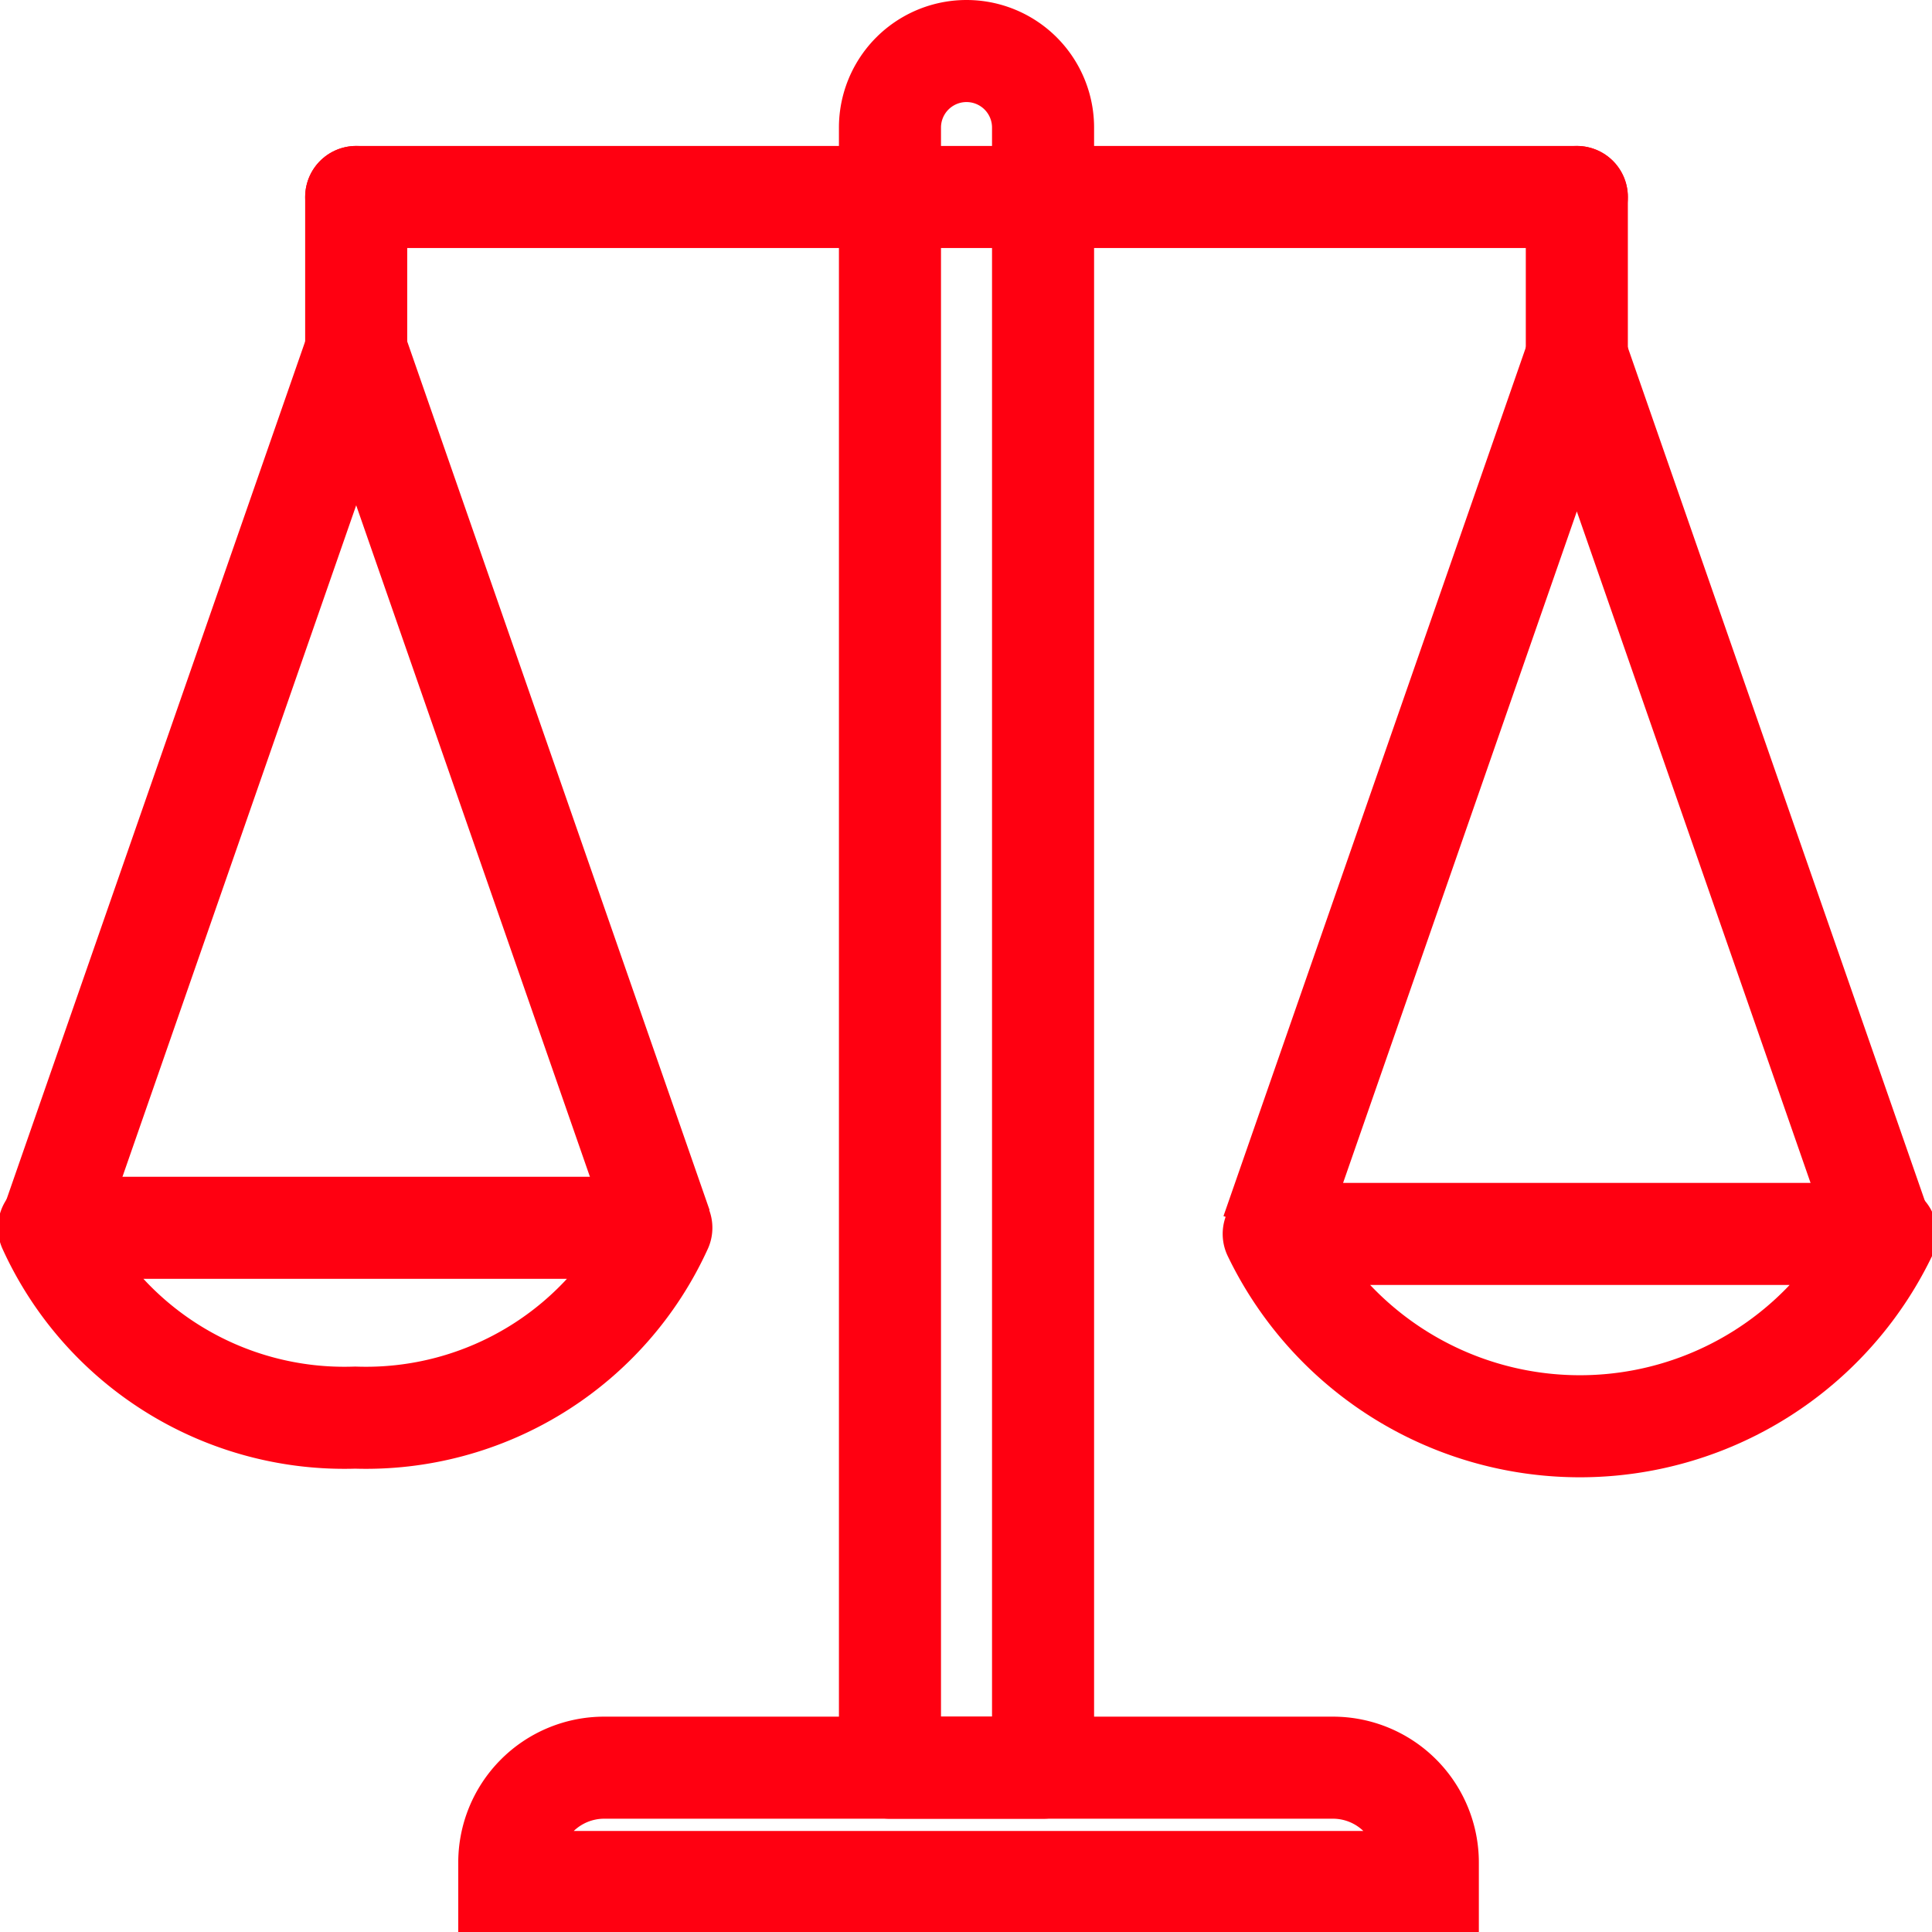 <svg id="Camada_1" data-name="Camada 1" xmlns="http://www.w3.org/2000/svg" viewBox="0 0 18.93 18.93"><defs><style>.cls-1,.cls-2,.cls-3{fill:none;stroke:#f01;}.cls-1,.cls-3{stroke-linecap:round;}.cls-1{stroke-miterlimit:10;}.cls-2,.cls-3{stroke-linejoin:round;}</style></defs><path class="cls-1" d="M8.44,19.62a.93.93,0,0,0-.93.94v.18h9v-.18a.93.93,0,0,0-.93-.94Z" transform="translate(-2.52 -2.3)"/><path class="cls-2" d="M11.24,3.55a.75.75,0,1,1,1.5,0V19.62h-1.5Z" transform="translate(-2.52 -2.3)"/><path class="cls-2" d="M15,14.39a3.33,3.33,0,0,0,6,0Z" transform="translate(-2.52 -2.3)"/><polyline class="cls-2" points="18.44 12.08 15.45 3.49 12.46 12.08"/><path class="cls-2" d="M3,14.33a3.18,3.18,0,0,0,3,1.86,3.18,3.18,0,0,0,3-1.86Z" transform="translate(-2.52 -2.3)"/><polyline class="cls-2" points="6.48 12.02 3.49 3.43 0.5 12.02"/><line class="cls-3" x1="3.49" y1="1.93" x2="15.45" y2="1.93"/><line class="cls-3" x1="3.49" y1="3.76" x2="3.49" y2="1.93"/><line class="cls-3" x1="15.45" y1="3.49" x2="15.45" y2="1.93"/></svg>